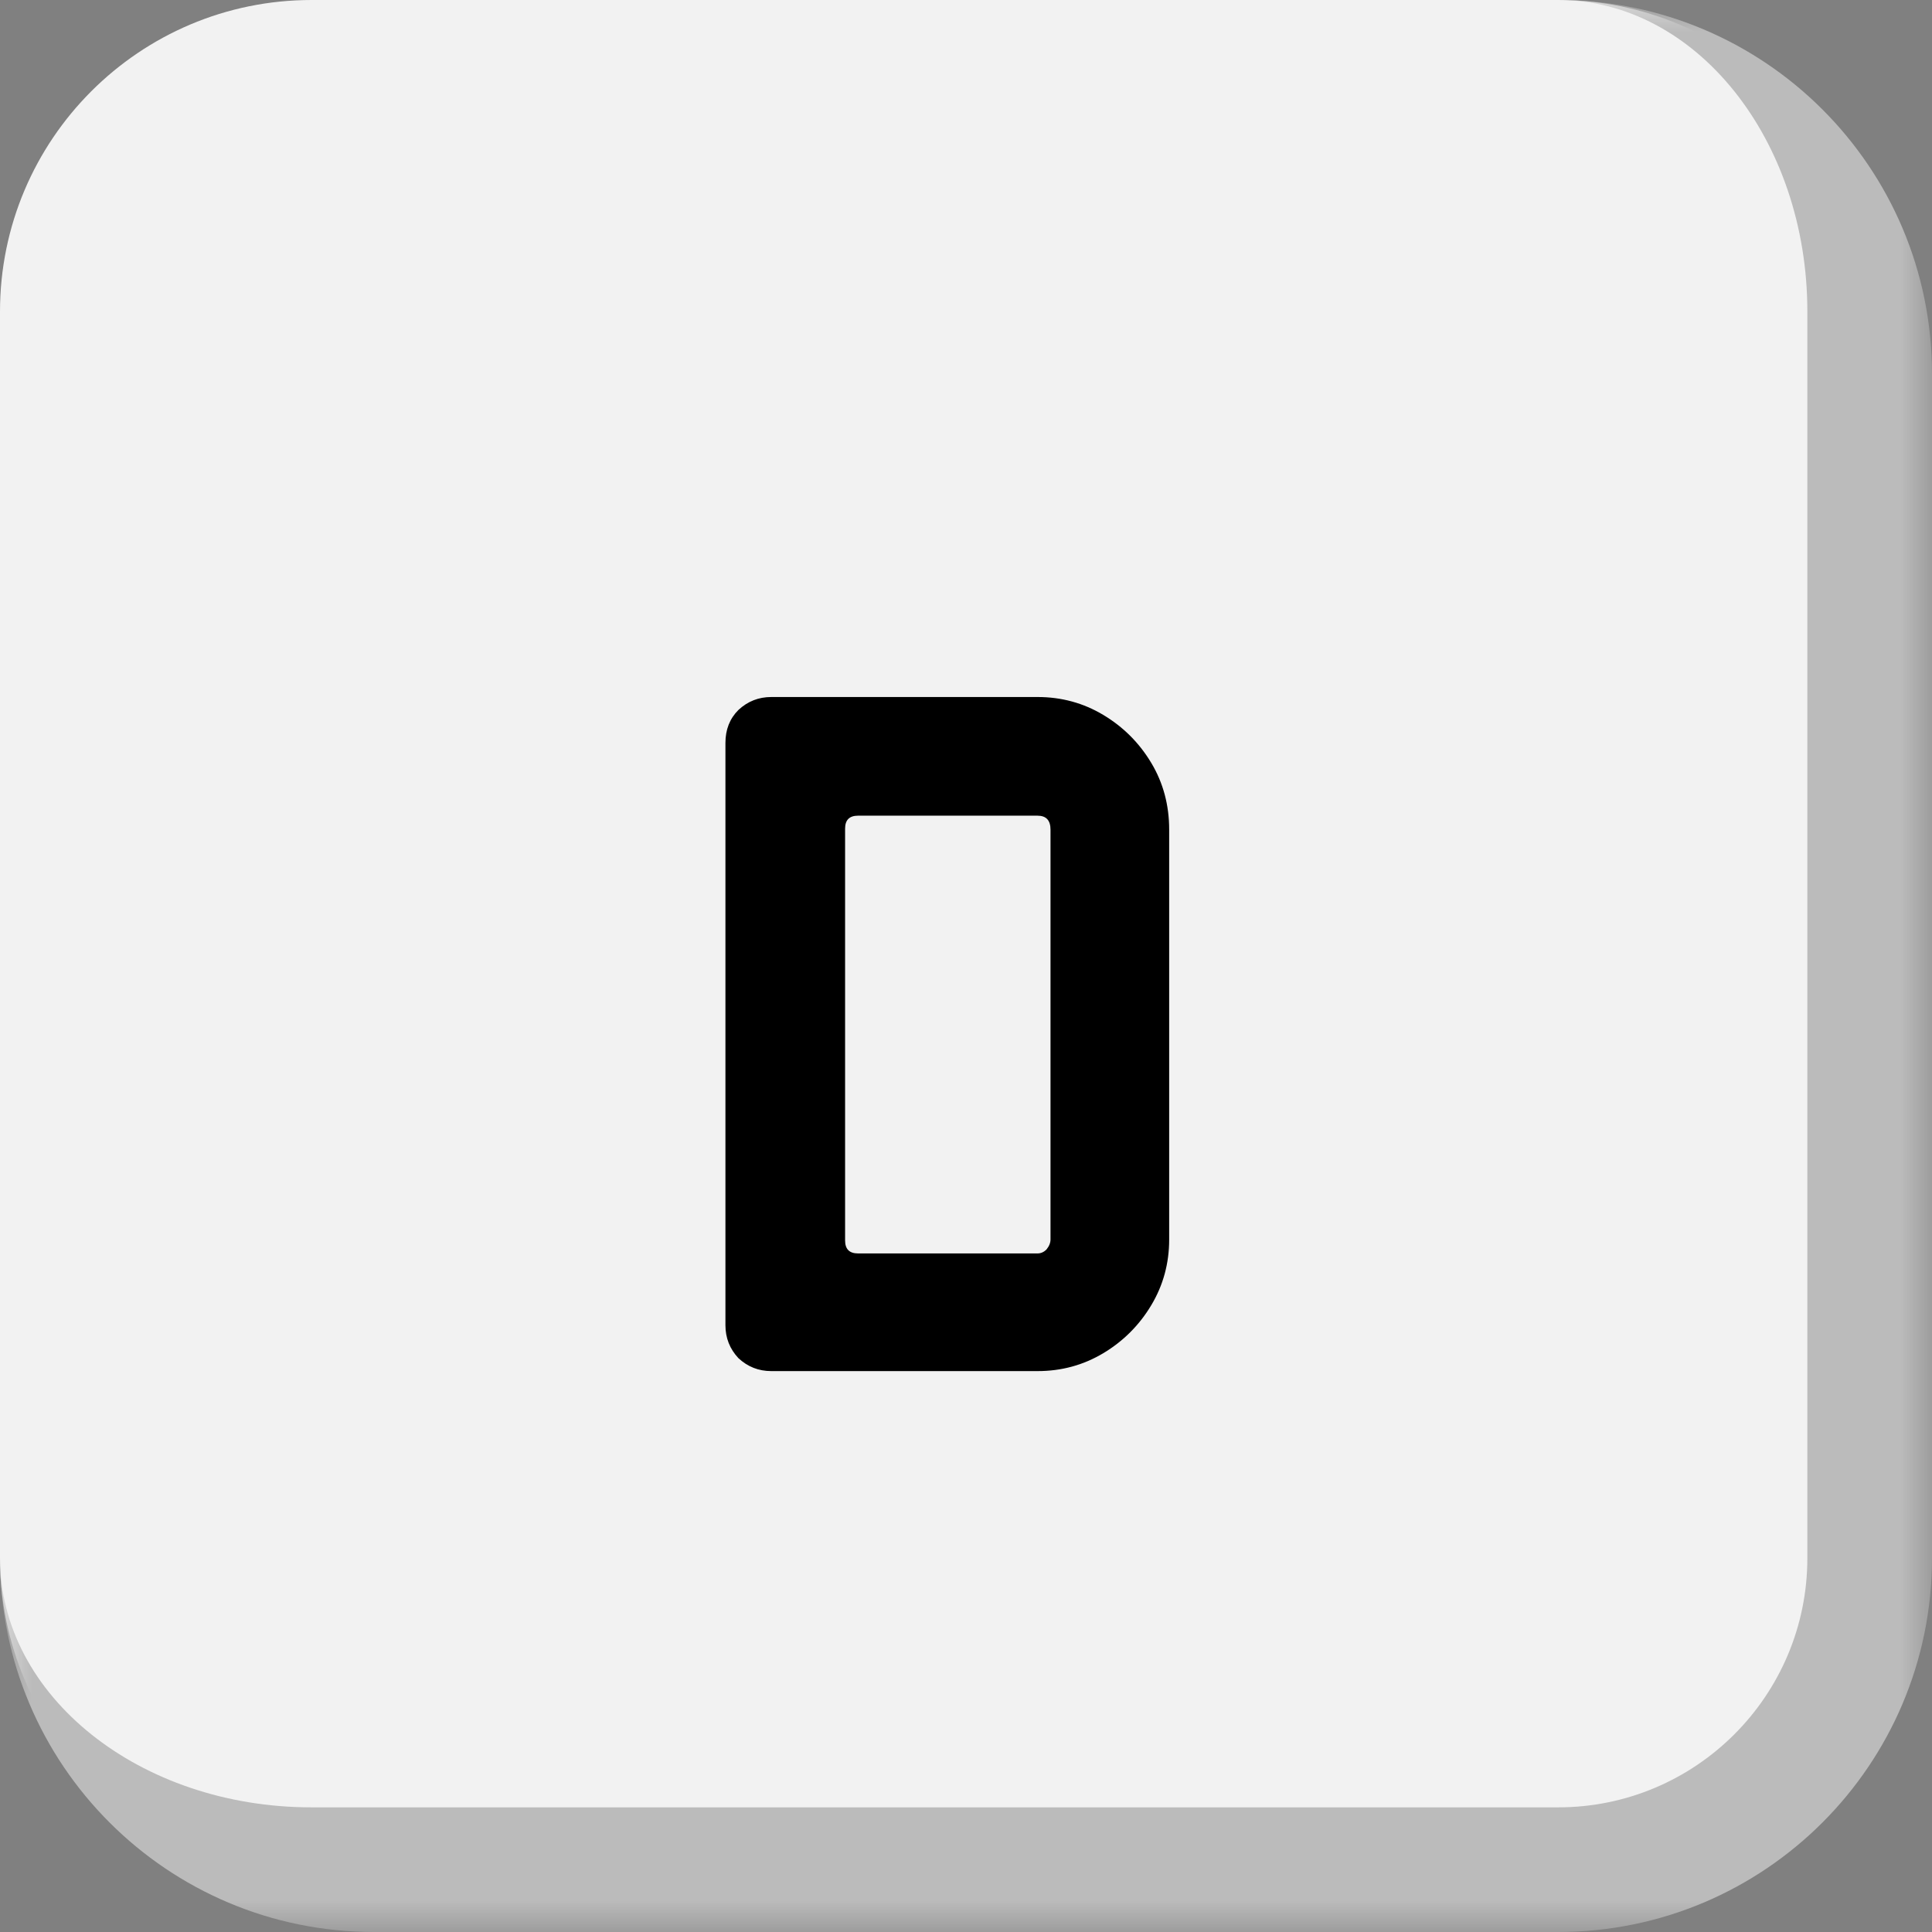 <svg width="31" height="31" viewBox="0 0 31 31" fill="none" xmlns="http://www.w3.org/2000/svg">
<rect x="0" y="0" width="31" height="31" fill="#808080" stroke="none"/>
<mask id="path-1-outside-1_2_2" maskUnits="userSpaceOnUse" x="0" y="0" width="31" height="31" fill="black">
<rect fill="white" width="31" height="31"/>
<path d="M0 5C0 2.239 2.239 0 5 0H25C27.761 0 30 2.239 30 5V25C30 27.761 27.761 30 25 30H5C2.239 30 0 27.761 0 25V5Z"/>
</mask>
<path d="M0 5C0 2.239 2.239 0 5 0H25C27.761 0 30 2.239 30 5V25C30 27.761 27.761 30 25 30H5C2.239 30 0 27.761 0 25V5Z" fill="#F2F2F2"/>
<path d="M0 0H30H0ZM31 25C31 28.314 28.314 31 25 31H6C2.686 31 0 28.314 0 25C0 27.209 2.239 29 5 29H25C27.209 29 29 27.209 29 25H31ZM0 30V0V30ZM25 0C28.314 0 31 2.686 31 6V25C31 28.314 28.314 31 25 31V29C27.209 29 29 27.209 29 25V5C29 2.239 27.209 0 25 0Z" fill="#BBBBBB" mask="url(#path-1-outside-1_2_2)"/>
<path d="M18.76 19.888C18.76 20.272 18.664 20.624 18.472 20.944C18.28 21.264 18.024 21.52 17.704 21.712C17.384 21.904 17.032 22 16.648 22H12.376C12.173 22 11.997 21.931 11.848 21.792C11.709 21.643 11.64 21.467 11.64 21.264V11.92C11.64 11.707 11.709 11.531 11.848 11.392C11.997 11.253 12.173 11.184 12.376 11.184H16.648C17.032 11.184 17.384 11.28 17.704 11.472C18.024 11.664 18.28 11.92 18.472 12.24C18.664 12.56 18.76 12.917 18.76 13.312V19.888ZM16.856 19.888V13.312C16.856 13.163 16.787 13.088 16.648 13.088H13.768C13.629 13.088 13.56 13.157 13.56 13.296V19.904C13.56 20.043 13.629 20.112 13.768 20.112H16.648C16.701 20.112 16.749 20.091 16.792 20.048C16.835 19.995 16.856 19.941 16.856 19.888Z" fill="black"/>
</svg>
